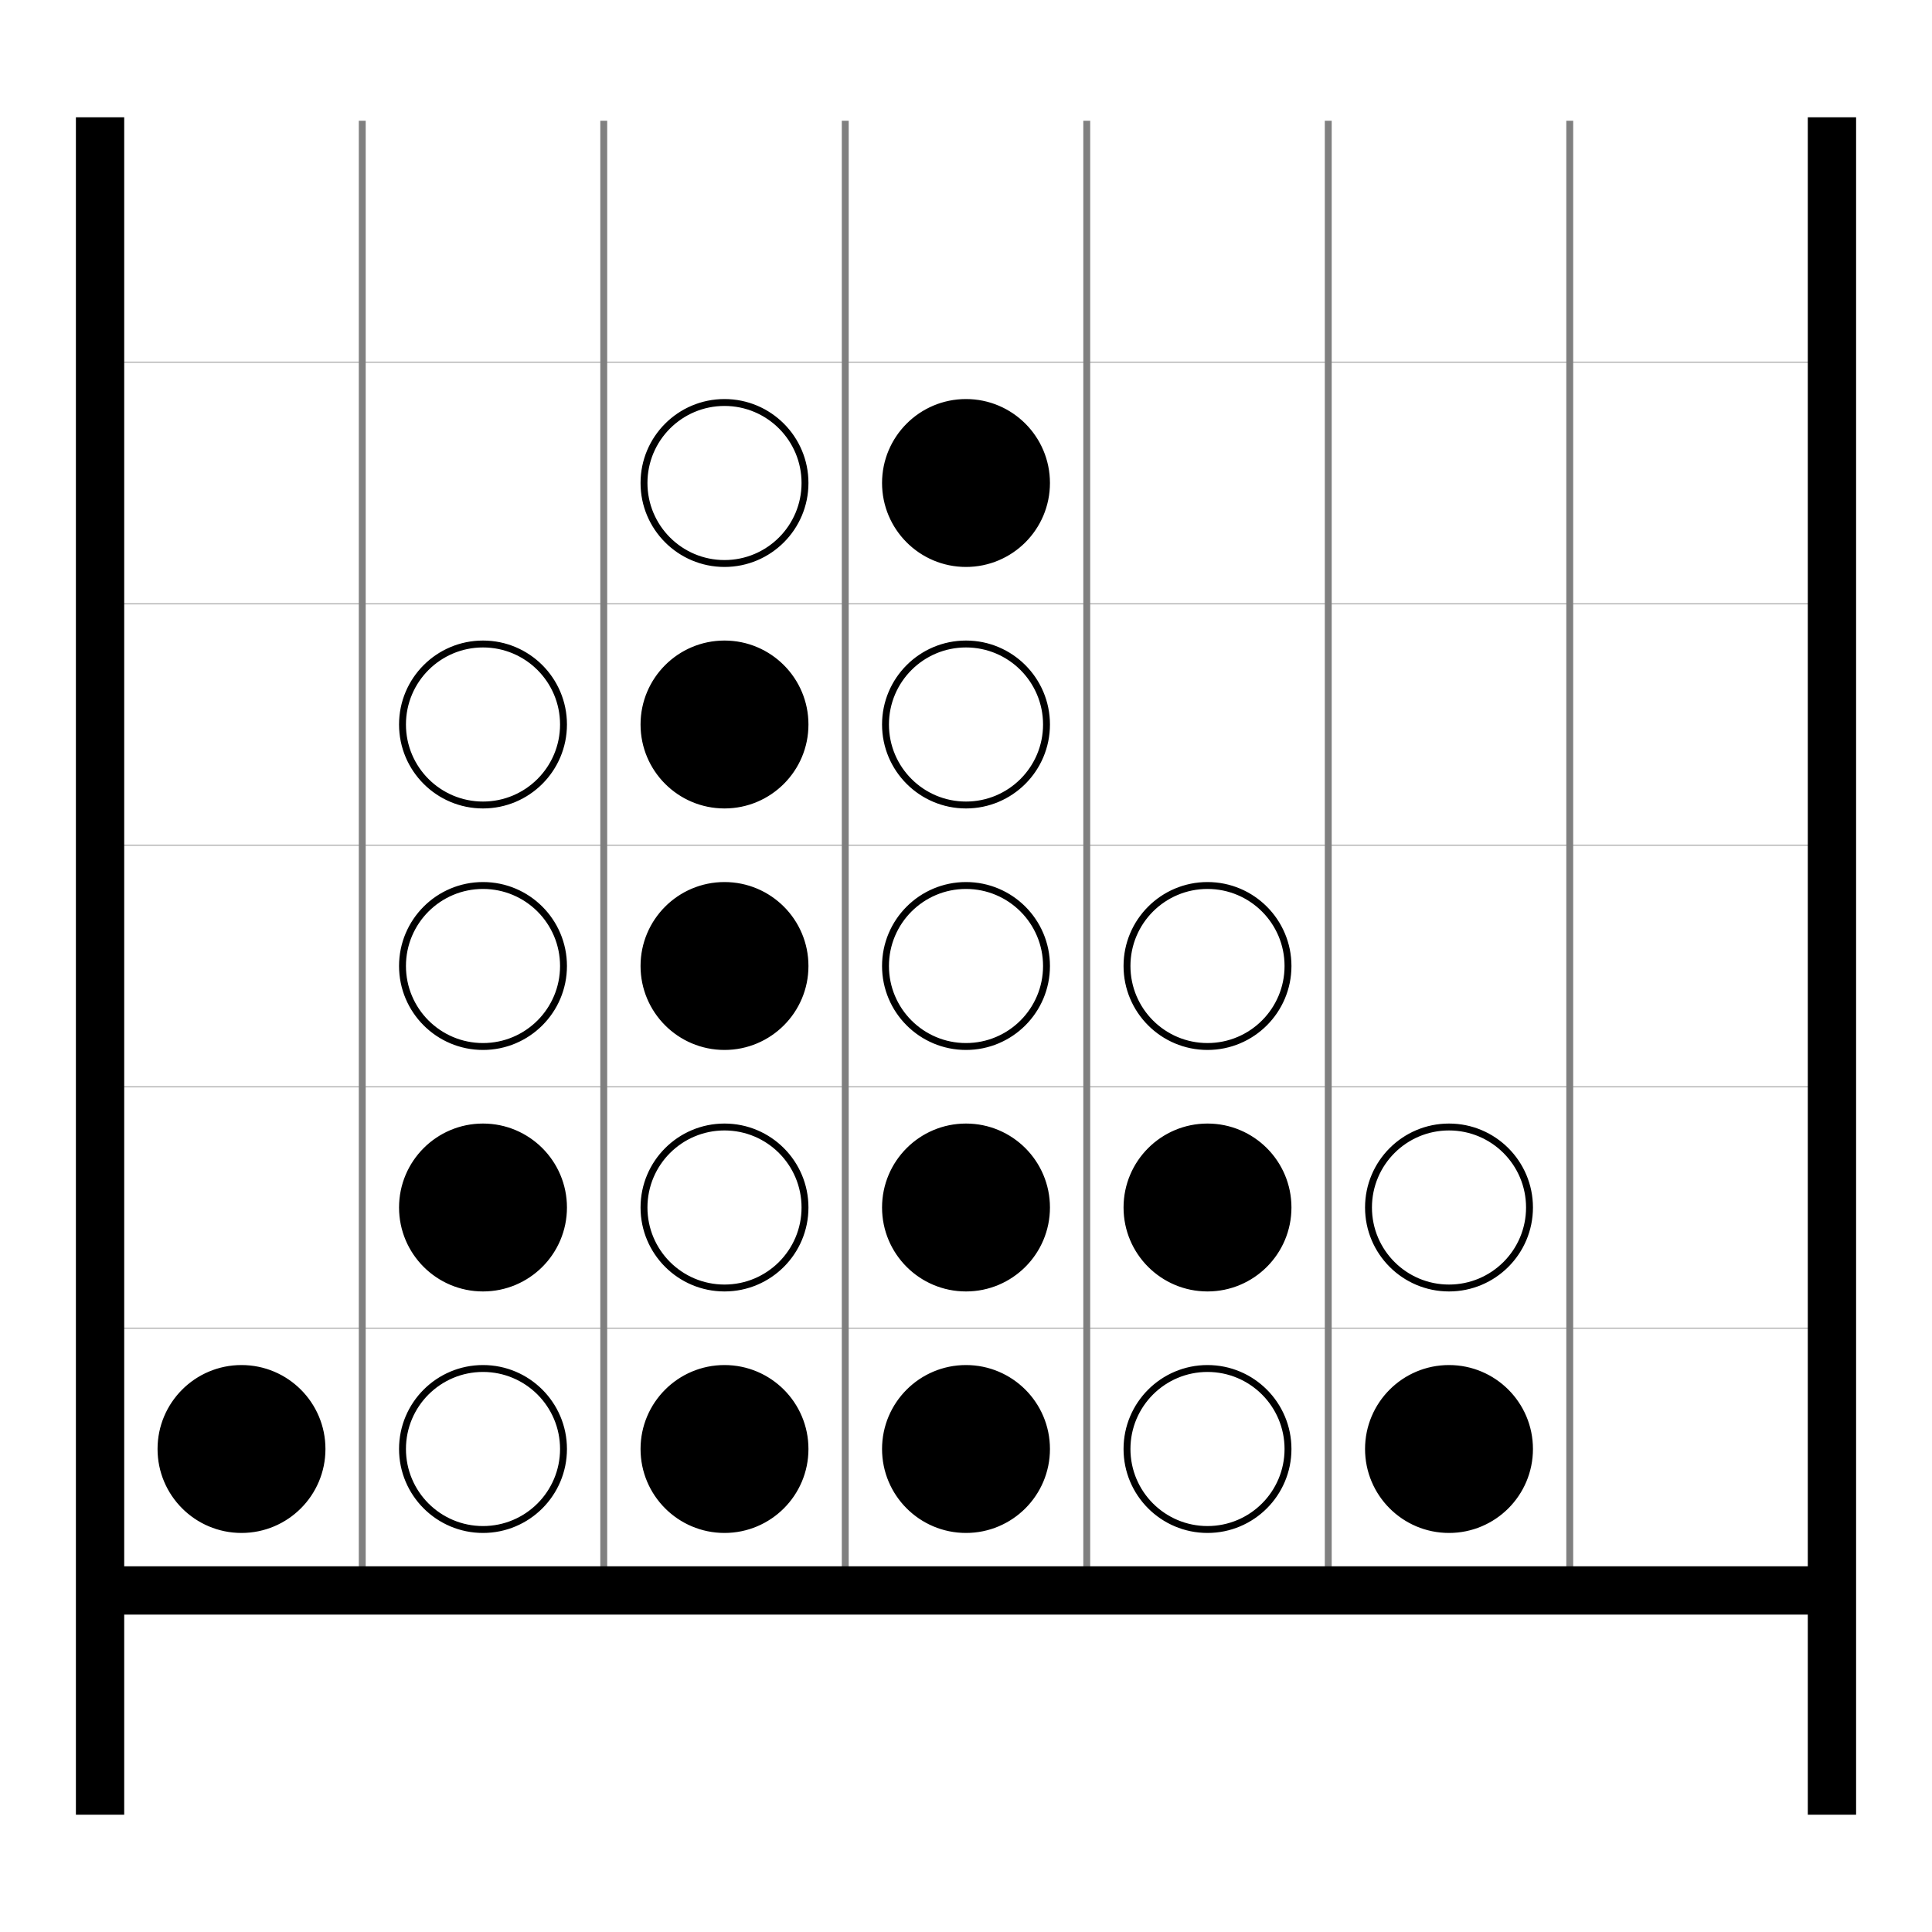 <?xml version="1.0" encoding="utf-8" ?>
<svg baseProfile="full" height="280.0" version="1.1" width="280.0" xmlns="http://www.w3.org/2000/svg" xmlns:ev="http://www.w3.org/2001/xml-events" xmlns:xlink="http://www.w3.org/1999/xlink"><rect width="100%" height="100%" fill="#333333" stroke="none"/><defs /><rect fill="white" height="245" width="245" x="0" y="0" /><g transform="scale(1.0)"><rect fill="white" height="280" width="280" x="0" y="0" /><g transform="translate(17.5,17.5)"><g id="vline" stroke="gray"><line stroke-width="1px" x1="35" x2="35" y1="0" y2="210" /><line stroke-width="1px" x1="70" x2="70" y1="0" y2="210" /><line stroke-width="1px" x1="105" x2="105" y1="0" y2="210" /><line stroke-width="1px" x1="140" x2="140" y1="0" y2="210" /><line stroke-width="1px" x1="175" x2="175" y1="0" y2="210" /><line stroke-width="1px" x1="210" x2="210" y1="0" y2="210" /></g><g id="vline" stroke="gray"><line stroke-width="0.1px" x1="0" x2="245" y1="35" y2="35" /><line stroke-width="0.1px" x1="0" x2="245" y1="70" y2="70" /><line stroke-width="0.1px" x1="0" x2="245" y1="105" y2="105" /><line stroke-width="0.1px" x1="0" x2="245" y1="140" y2="140" /><line stroke-width="0.1px" x1="0" x2="245" y1="175" y2="175" /><line stroke-width="0.1px" x1="0" x2="245" y1="210" y2="210" /></g><rect fill="black" height="6" stroke="black" width="245" x="0" y="210" /><rect fill="black" height="245" stroke="black" width="6" x="-6" y="0" /><rect fill="black" height="245" stroke="black" width="6" x="245" y="0" /><circle cx="87.5" cy="52.5" fill="white" r="11.667" stroke="black" /><circle cx="122.5" cy="52.5" fill="black" r="11.667" stroke="black" /><circle cx="52.5" cy="87.5" fill="white" r="11.667" stroke="black" /><circle cx="87.5" cy="87.5" fill="black" r="11.667" stroke="black" /><circle cx="122.5" cy="87.5" fill="white" r="11.667" stroke="black" /><circle cx="52.5" cy="122.5" fill="white" r="11.667" stroke="black" /><circle cx="87.5" cy="122.5" fill="black" r="11.667" stroke="black" /><circle cx="122.5" cy="122.5" fill="white" r="11.667" stroke="black" /><circle cx="157.5" cy="122.5" fill="white" r="11.667" stroke="black" /><circle cx="52.5" cy="157.5" fill="black" r="11.667" stroke="black" /><circle cx="87.5" cy="157.5" fill="white" r="11.667" stroke="black" /><circle cx="122.5" cy="157.5" fill="black" r="11.667" stroke="black" /><circle cx="157.5" cy="157.5" fill="black" r="11.667" stroke="black" /><circle cx="192.5" cy="157.5" fill="white" r="11.667" stroke="black" /><circle cx="17.5" cy="192.5" fill="black" r="11.667" stroke="black" /><circle cx="52.5" cy="192.5" fill="white" r="11.667" stroke="black" /><circle cx="87.5" cy="192.5" fill="black" r="11.667" stroke="black" /><circle cx="122.5" cy="192.5" fill="black" r="11.667" stroke="black" /><circle cx="157.5" cy="192.5" fill="white" r="11.667" stroke="black" /><circle cx="192.5" cy="192.5" fill="black" r="11.667" stroke="black" /></g></g></svg>